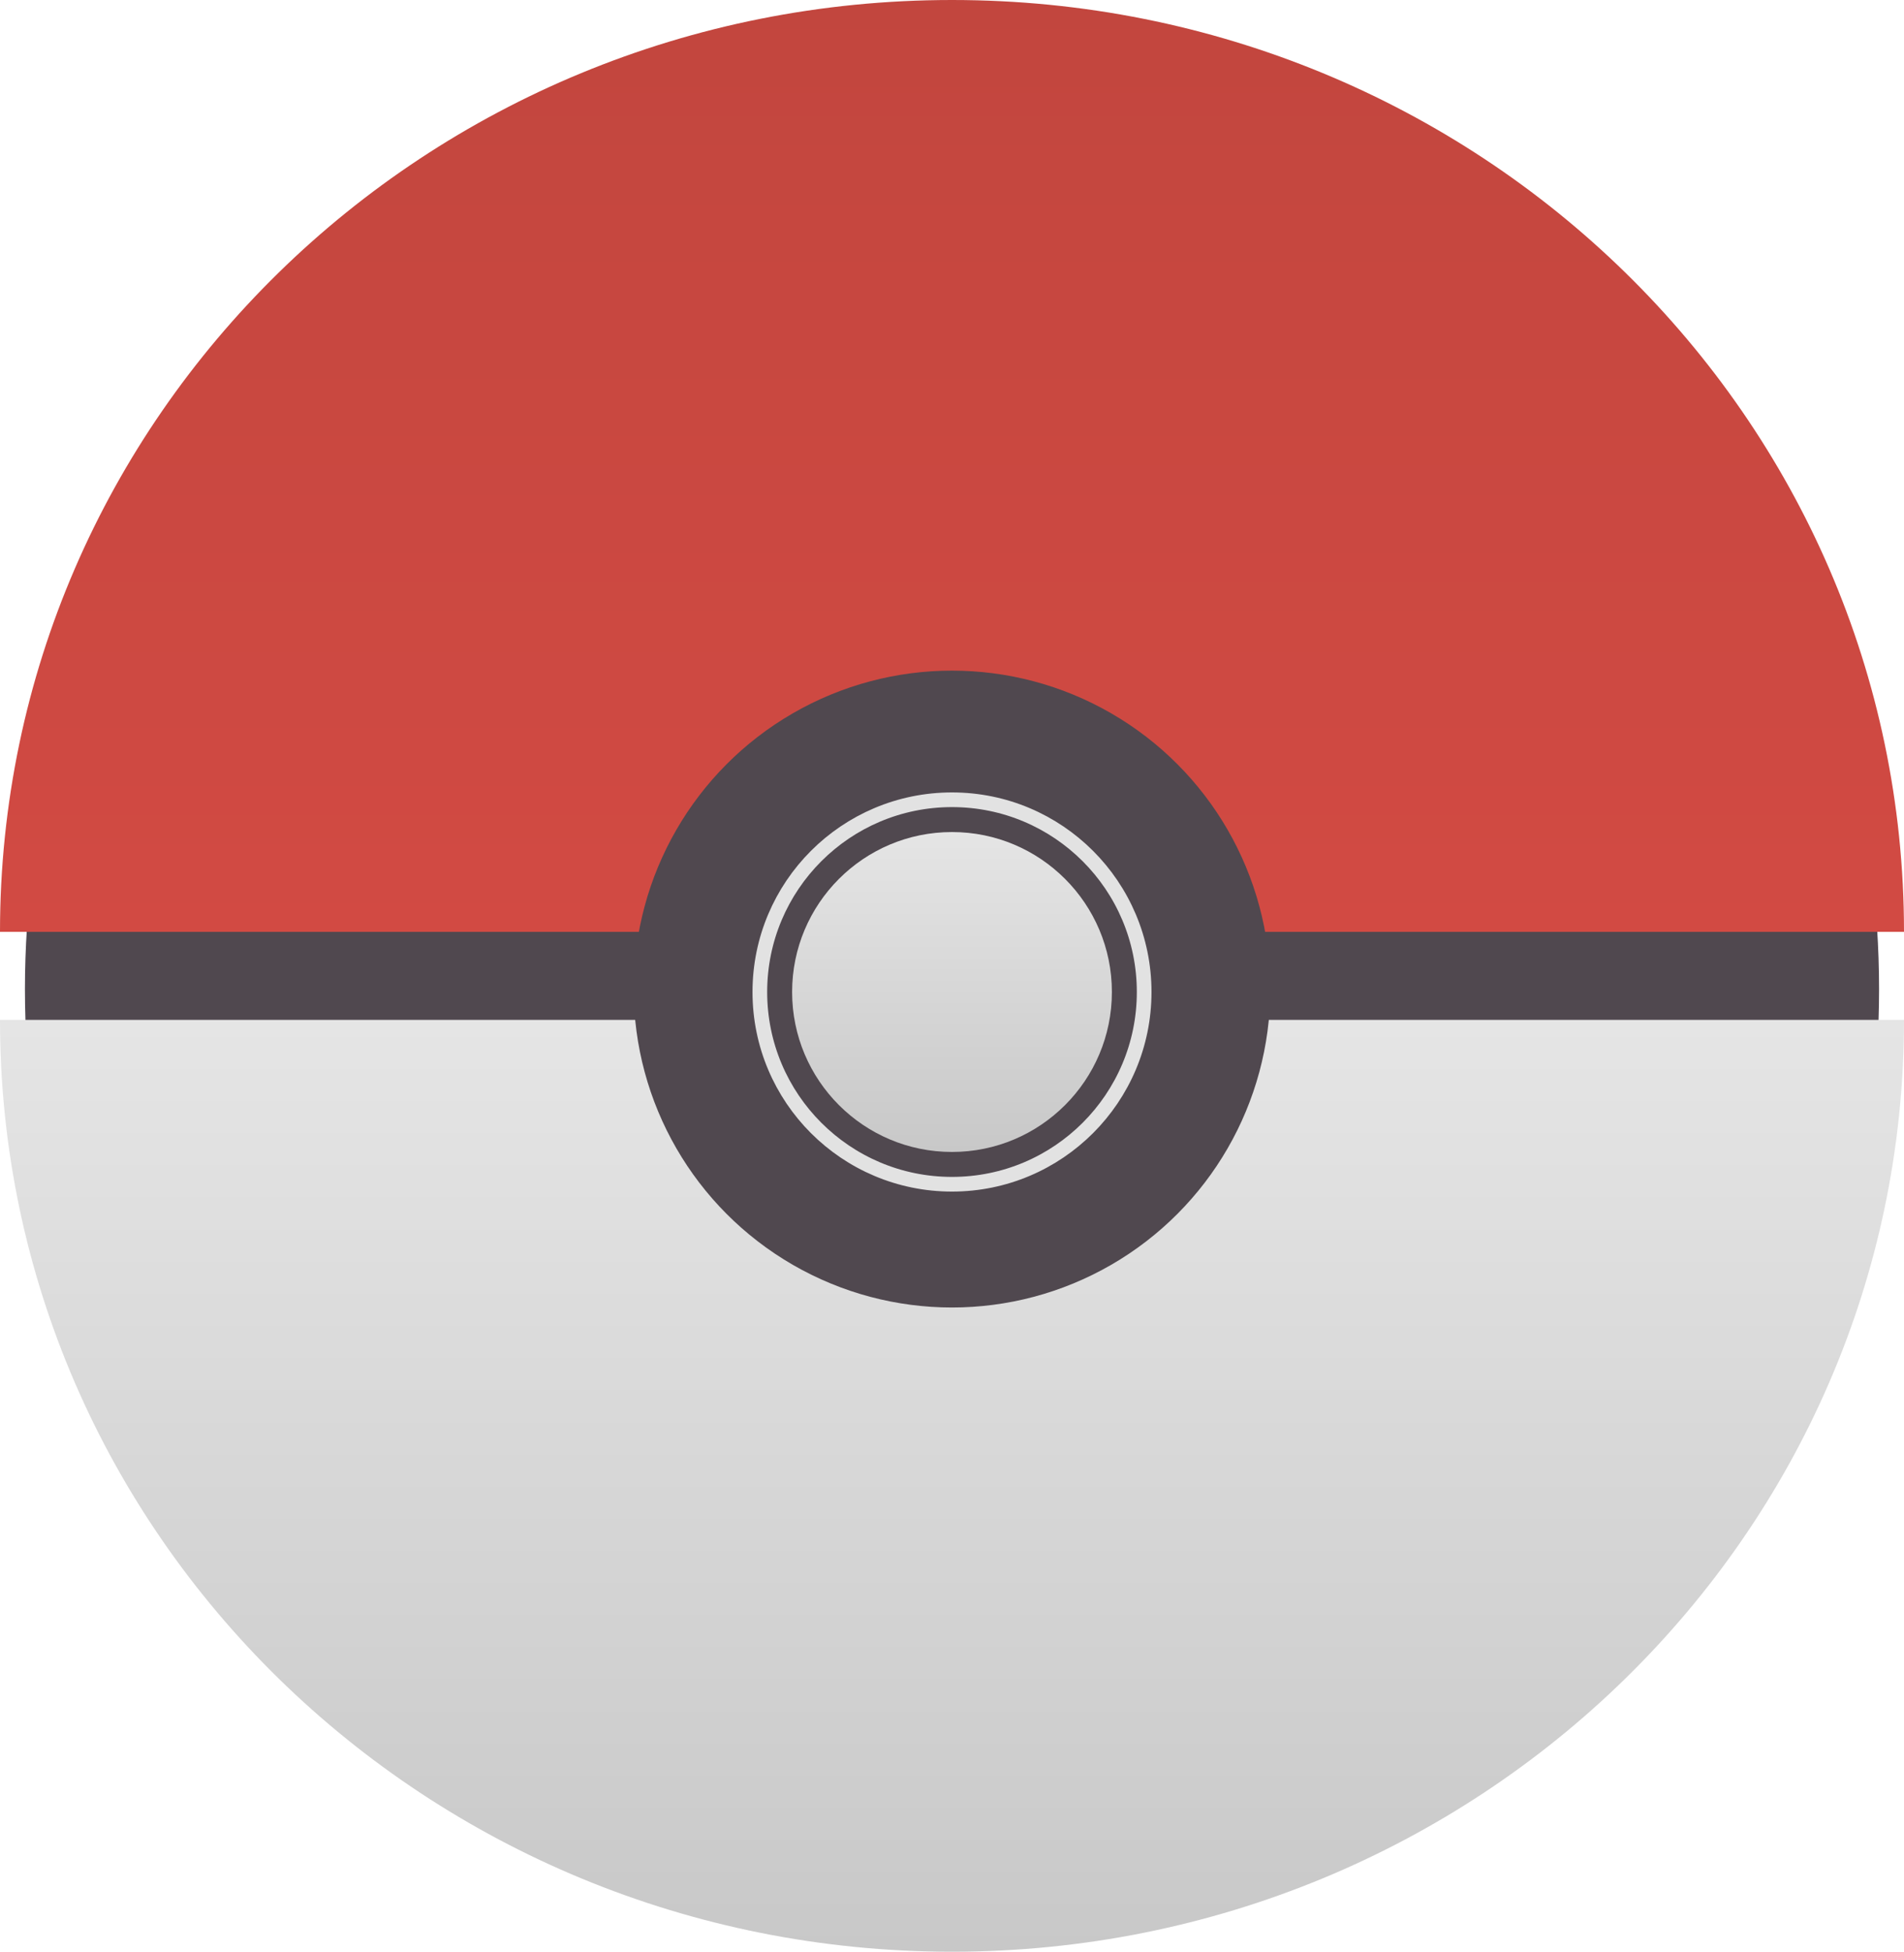 <?xml version="1.0" encoding="utf-8"?>
<!-- Generator: Adobe Illustrator 19.2.1, SVG Export Plug-In . SVG Version: 6.00 Build 0)  -->
<svg version="1.1" id="Слой_2" xmlns="http://www.w3.org/2000/svg" xmlns:xlink="http://www.w3.org/1999/xlink" x="0px" y="0px"
	 viewBox="0 0 129.8 133" style="enable-background:new 0 0 129.8 133;" xml:space="preserve">
<style type="text/css">
	.st0{fill:#50484F;}
	.st1{fill:url(#SVGID_1_);}
	.st2{fill:url(#SVGID_2_);}
	.st3{fill:none;stroke:#E2E2E2;stroke-miterlimit:10;}
	.st4{fill:url(#SVGID_4_);}
	.st5{display:none;}
	.st6{display:inline;fill:#50484F;}
	.st7{display:inline;fill:#D24A43;}
</style>
<g>
	<circle class="st0" cx="64.9" cy="67.4" r="63.2"/>
	<linearGradient id="SVGID_1_" gradientUnits="userSpaceOnUse" x1="64.92" y1="63.49" x2="64.92" y2="0">
		<stop  offset="0" style="stop-color:#D24A43"/>
		<stop  offset="1" style="stop-color:#C2463E"/>
	</linearGradient>
	<path class="st1" d="M129.8,63.5C129.8,28.4,100.8,0,64.9,0S0,28.4,0,63.5H129.8z"/>
	<linearGradient id="SVGID_2_" gradientUnits="userSpaceOnUse" x1="64.92" y1="133.034" x2="64.92" y2="69.544">
		<stop  offset="0" style="stop-color:#C8C8C8"/>
		<stop  offset="1" style="stop-color:#E5E5E5"/>
	</linearGradient>
	<path class="st2" d="M0,69.5C0,104.6,29.1,133,64.9,133s64.9-28.4,64.9-63.5H0z"/>
	<circle class="st0" cx="64.9" cy="67.4" r="21.7"/>
	<circle class="st3" cx="64.9" cy="67.6" r="13.1"/>
	<linearGradient id="SVGID_4_" gradientUnits="userSpaceOnUse" x1="64.92" y1="78.489" x2="64.92" y2="56.631">
		<stop  offset="0" style="stop-color:#C8C8C8"/>
		<stop  offset="1" style="stop-color:#E5E5E5"/>
	</linearGradient>
	<circle class="st4" cx="64.9" cy="67.6" r="10.9"/>
</g>
<g class="st5">
	<path class="st6" d="M160.3-34.1v-40h21.4c9.4,0,14.4,6.2,14.4,13.7c0,7.4-5,13.7-14.4,13.7h-9.2v12.6H160.3z M183.8-60.4
		c0-2.2-1.6-3.2-3.7-3.2h-7.7v6.3h7.7C182.1-57.3,183.8-58.3,183.8-60.4z"/>
	<path class="st6" d="M197.9-54.1c0-12.3,9.5-20.7,21.9-20.7s21.9,8.4,21.9,20.7c0,12.3-9.5,20.7-21.9,20.7S197.9-41.8,197.9-54.1z
		 M229.4-54.1c0-5.6-3.8-10-9.6-10c-5.8,0-9.6,4.4-9.6,10c0,5.6,3.8,10,9.6,10C225.6-44.1,229.4-48.5,229.4-54.1z"/>
	<path class="st6" d="M269.3-34.1l-9-14.1l-2.2,3v11.1H246v-40h12.1v15l10.5-15h14.8l-15.1,18.6l15.8,21.4H269.3z"/>
	<path class="st6" d="M286.2-34.1v-40h30.4v10.6h-18.2v4h17.8v10.6h-17.8v4.4h18.2v10.6H286.2z"/>
	<path class="st7" d="M319.8-54.1c0-12.3,9.5-20.7,21.9-20.7c12.4,0,21.9,8.4,21.9,20.7c0,12.3-9.5,20.7-21.9,20.7
		C329.4-33.4,319.8-41.8,319.8-54.1z M351.3-54.1c0-5.6-3.8-10-9.6-10c-5.8,0-9.6,4.4-9.6,10c0,5.6,3.8,10,9.6,10
		C347.6-44.1,351.3-48.5,351.3-54.1z"/>
	<path class="st7" d="M368-34.1v-40h21.4c9.4,0,14.4,6.2,14.4,13.7c0,7.4-5,13.7-14.4,13.7h-9.2v12.6H368z M391.4-60.4
		c0-2.2-1.6-3.2-3.7-3.2h-7.7v6.3h7.7C389.8-57.3,391.4-58.3,391.4-60.4z"/>
	<path class="st7" d="M407.7-34.1v-40H438v10.6h-18.2v4h17.8v10.6h-17.8v4.4H438v10.6H407.7z"/>
	<path class="st7" d="M470.3-34.1l-14.8-20.3v20.3h-12.1v-40h12.5l13.9,19v-19H482v40H470.3z"/>
</g>
</svg>

